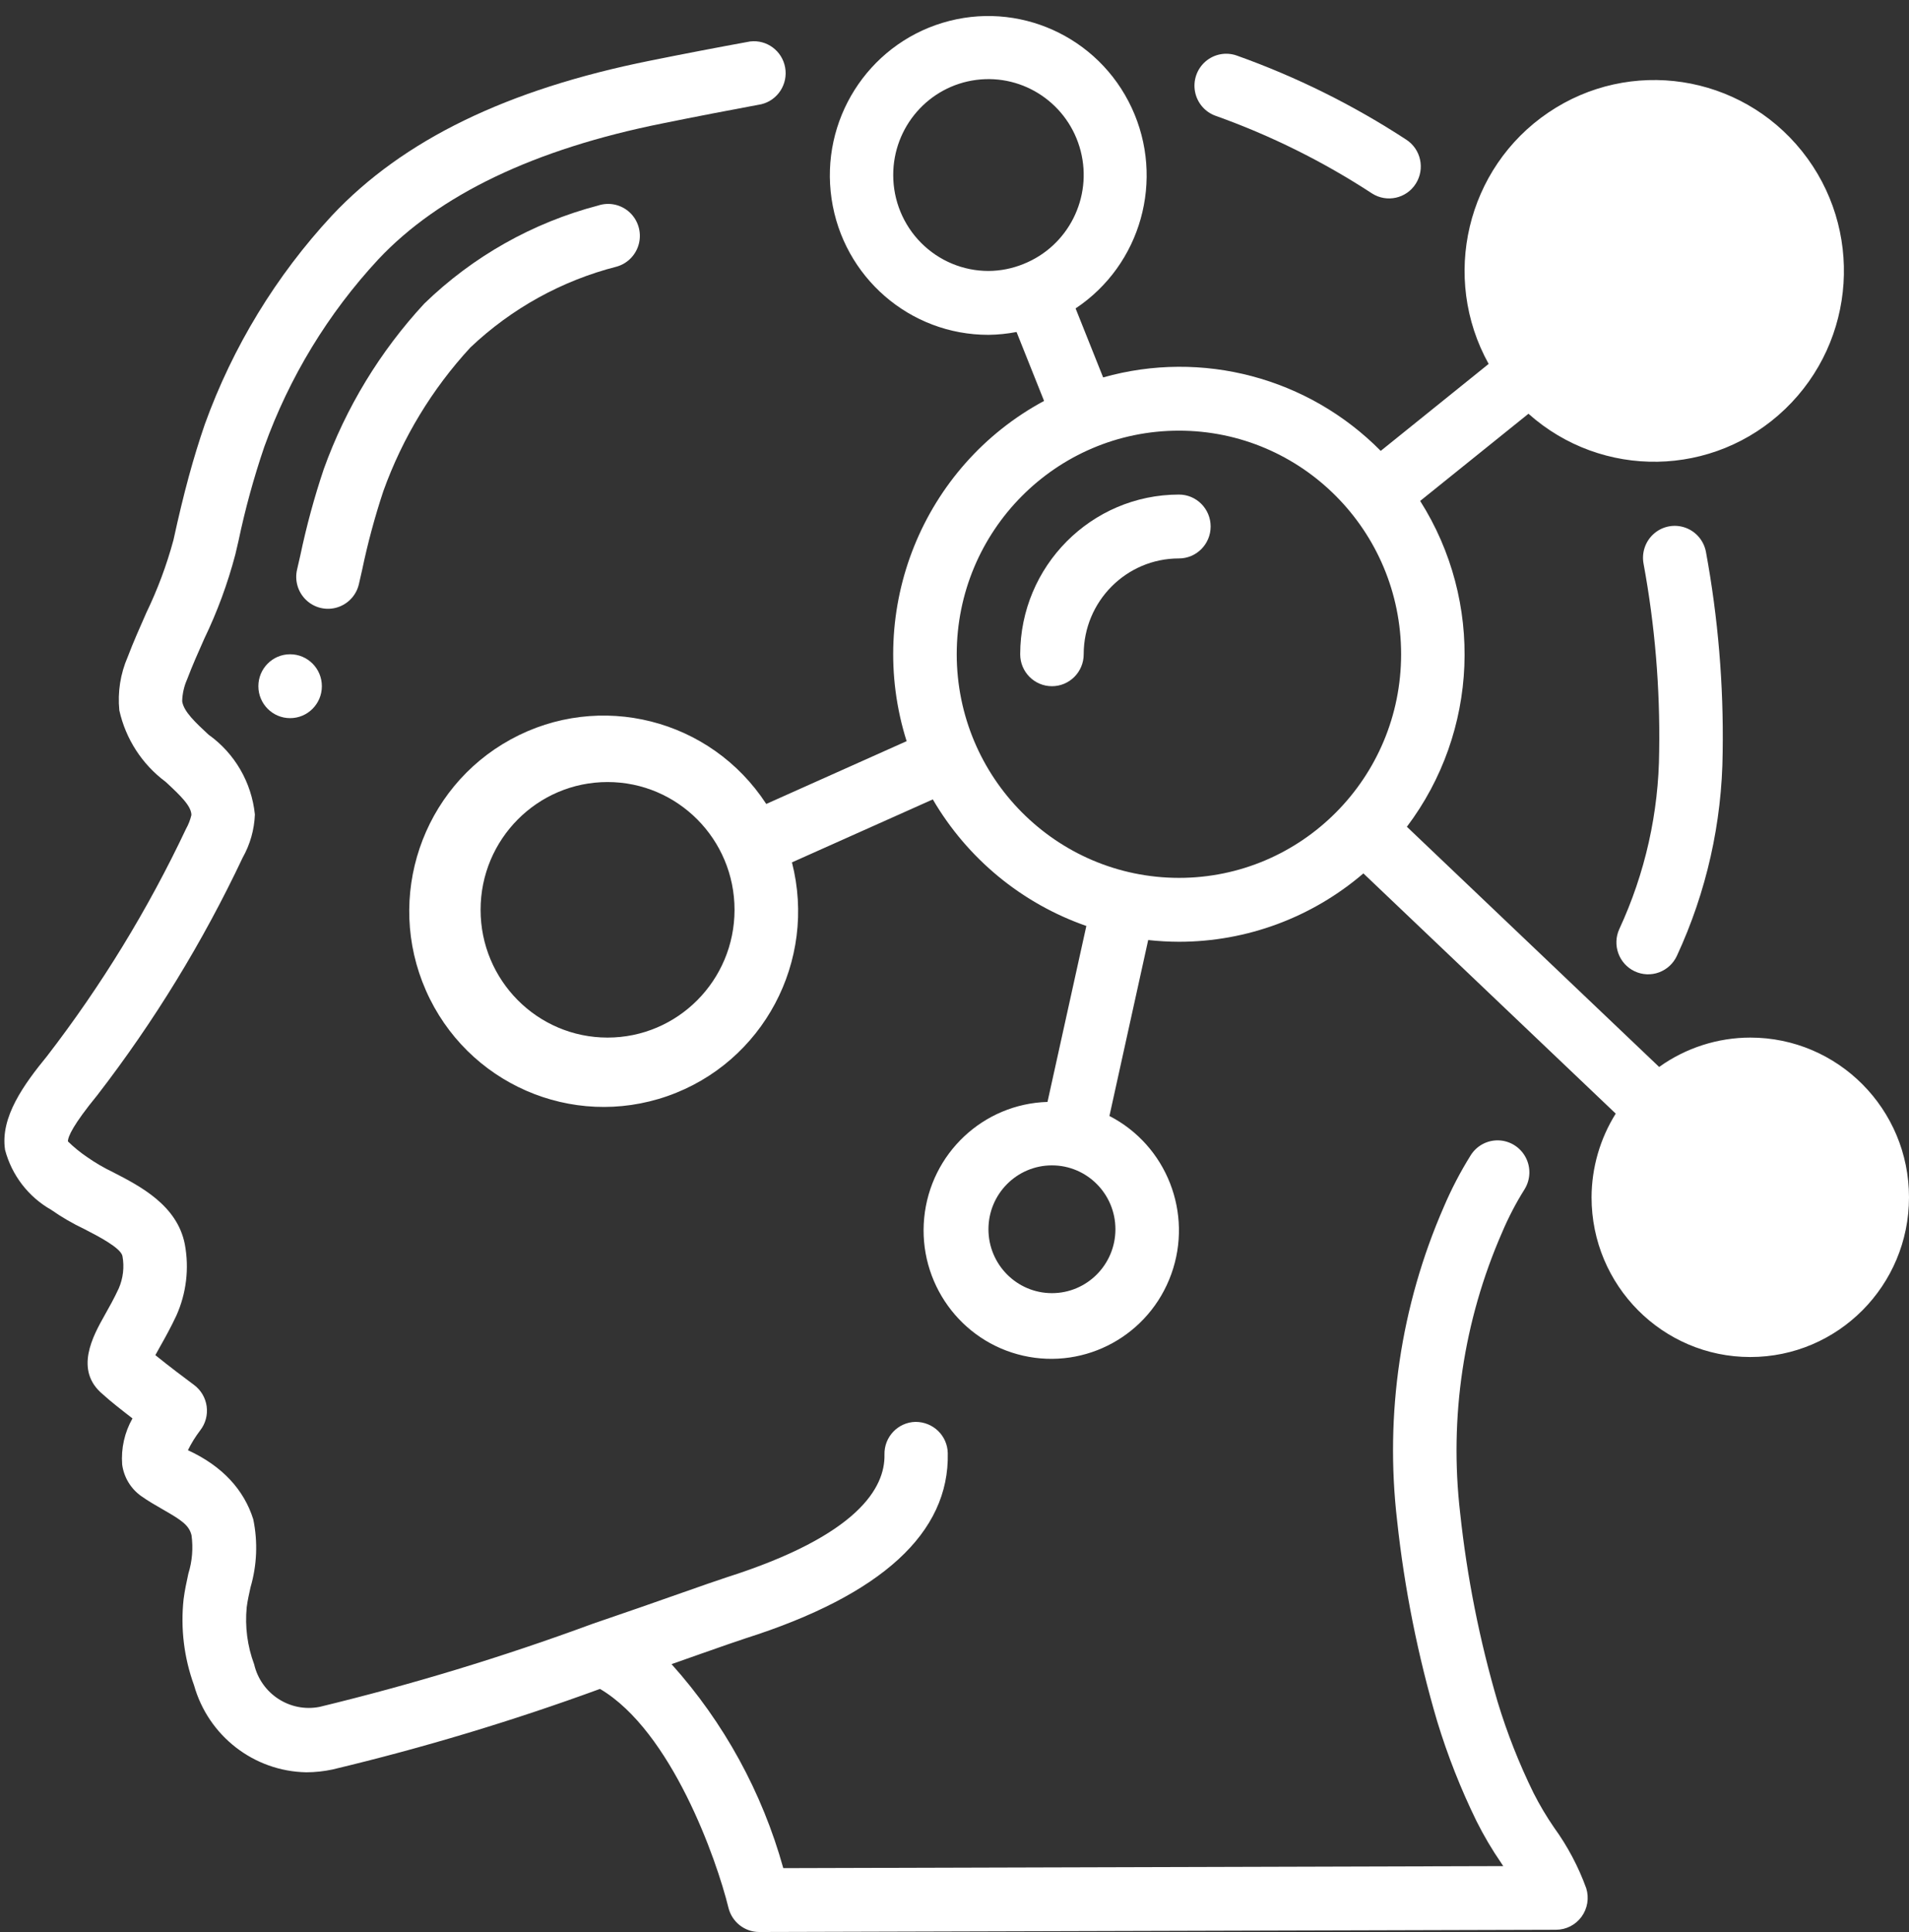 <?xml version="1.0" encoding="utf-8"?>
<svg version="1.1" xmlns="http://www.w3.org/2000/svg" xmlns:xlink="http://www.w3.org/1999/xlink" height="92.495" width="91.397">
  <rect width="100%" height="100%" fill="#333333" stroke="none"/>
  <defs>
    <path id="path-1" opacity="1" fill-rule="evenodd" d="M78.263,46.501 C78.629,46.673 79.047,46.692 79.426,46.553 C79.805,46.414 80.114,46.129 80.284,45.761 C81.701,42.706 82.448,39.381 82.476,36.01 C82.526,32.794 82.257,29.581 81.675,26.419 C81.573,25.882 81.195,25.44 80.682,25.26 C80.169,25.08 79.6,25.189 79.189,25.546 C78.778,25.903 78.587,26.454 78.689,26.991 C79.234,29.949 79.484,32.954 79.436,35.963 C79.416,38.905 78.765,41.808 77.529,44.475 C77.178,45.238 77.506,46.144 78.263,46.501Z"/>
    <path id="path-2" opacity="1" fill-rule="evenodd" d="M2.45,57.919 C2.949,58.268 3.477,58.575 4.027,58.836 C4.684,59.174 5.786,59.74 5.863,60.136 C5.959,60.659 5.896,61.199 5.684,61.685 C5.457,62.175 5.22,62.595 5.015,62.958 C4.459,63.947 3.527,65.605 4.932,66.76 C5.26,67.065 5.827,67.507 6.343,67.906 C5.963,68.576 5.791,69.344 5.849,70.113 C5.93,70.719 6.256,71.263 6.751,71.618 C7.088,71.857 7.448,72.065 7.802,72.268 C8.702,72.782 9.053,73.022 9.17,73.502 C9.254,74.118 9.203,74.744 9.018,75.337 C8.928,75.746 8.842,76.155 8.79,76.561 C8.639,77.954 8.81,79.364 9.29,80.681 C9.974,83.11 12.158,84.803 14.667,84.848 C15.086,84.847 15.503,84.802 15.913,84.715 C20.255,83.679 24.533,82.391 28.726,80.856 C32.15,82.878 34.312,89.026 34.876,91.334 C35.045,92.016 35.653,92.495 36.352,92.494 L74.497,92.387 C74.981,92.386 75.435,92.154 75.72,91.762 C76.006,91.369 76.089,90.863 75.944,90.399 C75.568,89.363 75.05,88.385 74.404,87.494 C74.04,86.965 73.712,86.412 73.421,85.839 C72.733,84.437 72.159,82.982 71.705,81.487 C70.837,78.531 70.236,75.503 69.908,72.439 C69.376,67.861 70.069,63.222 71.915,59.003 C72.218,58.286 72.578,57.595 72.991,56.937 C73.279,56.473 73.299,55.889 73.043,55.406 C72.787,54.923 72.295,54.614 71.751,54.595 C71.207,54.577 70.695,54.851 70.408,55.316 C69.915,56.107 69.484,56.935 69.119,57.793 C67.062,62.511 66.293,67.695 66.891,72.811 C67.242,76.059 67.883,79.269 68.806,82.401 C69.306,84.045 69.937,85.646 70.692,87.188 C71.038,87.88 71.432,88.548 71.87,89.186 L71.971,89.339 L37.501,89.436 C36.492,85.808 34.661,82.465 32.151,79.67 L33.519,79.188 C34.537,78.83 35.305,78.561 35.698,78.434 C42.209,76.362 45.464,73.378 45.376,69.564 C45.356,68.734 44.682,68.071 43.829,68.072 C42.99,68.092 42.326,68.792 42.346,69.636 C42.382,71.21 41.101,73.505 34.784,75.516 C34.372,75.649 33.578,75.928 32.525,76.298 C31.396,76.695 29.96,77.2 28.366,77.741 C24.089,79.319 19.725,80.646 15.296,81.717 C13.879,81.993 12.498,81.093 12.168,79.679 C11.844,78.809 11.722,77.876 11.811,76.951 C11.851,76.63 11.924,76.311 11.994,75.992 C12.303,74.935 12.349,73.817 12.126,72.737 C11.684,71.333 10.657,70.191 8.997,69.428 C9.161,69.095 9.357,68.778 9.582,68.483 C9.837,68.158 9.95,67.743 9.895,67.332 C9.84,66.922 9.623,66.551 9.292,66.305 C8.927,66.036 8.067,65.388 7.438,64.877 C7.511,64.744 7.59,64.597 7.666,64.464 C7.904,64.044 8.176,63.554 8.442,62.988 C8.923,61.916 9.065,60.722 8.848,59.566 C8.483,57.7 6.707,56.786 5.412,56.119 C4.975,55.91 4.555,55.665 4.158,55.386 C3.835,55.166 3.532,54.918 3.252,54.645 C3.252,54.412 3.5,53.849 4.658,52.432 C7.38,48.906 9.714,45.093 11.618,41.06 C11.974,40.428 12.175,39.72 12.203,38.994 C12.046,37.457 11.237,36.063 9.983,35.171 C9.375,34.603 8.79,34.068 8.722,33.57 C8.732,33.209 8.812,32.853 8.959,32.523 C9.207,31.867 9.492,31.225 9.779,30.581 C10.403,29.288 10.9,27.938 11.266,26.549 L11.418,25.897 C11.739,24.368 12.152,22.861 12.656,21.383 C13.854,18.055 15.709,15.006 18.109,12.42 C21.016,9.324 25.592,7.134 31.729,5.906 C33.299,5.587 34.87,5.284 36.457,4.989 C37.237,4.796 37.734,4.025 37.59,3.229 C37.446,2.434 36.711,1.888 35.913,1.985 C34.31,2.277 32.716,2.583 31.132,2.903 C24.279,4.279 19.299,6.697 15.899,10.312 C13.218,13.2 11.144,16.603 9.804,20.318 C9.256,21.918 8.807,23.551 8.305,25.851 C7.981,27.051 7.546,28.217 7.006,29.335 C6.702,30.032 6.386,30.73 6.114,31.451 C5.764,32.255 5.626,33.136 5.713,34.008 C6.018,35.379 6.804,36.593 7.927,37.428 C8.67,38.113 9.158,38.596 9.164,39.017 C9.11,39.249 9.023,39.473 8.906,39.681 C7.086,43.536 4.856,47.182 2.257,50.555 C1.155,51.904 0,53.478 0.243,55.053 C0.566,56.268 1.361,57.301 2.45,57.919Z"/>
    <path id="path-3" opacity="1" fill-rule="evenodd" d="M59.207,2.658 C58.694,2.478 58.125,2.588 57.714,2.945 C57.303,3.302 57.112,3.852 57.214,4.389 C57.316,4.926 57.694,5.367 58.207,5.547 C60.836,6.485 63.347,7.731 65.686,9.26 C66.393,9.714 67.333,9.506 67.784,8.794 C68.236,8.082 68.029,7.136 67.321,6.682 C64.783,5.024 62.059,3.674 59.207,2.658Z"/>
    <path id="path-4" opacity="1" fill-rule="evenodd" d="M17.184,27.959 L17.336,27.293 C17.602,26.016 17.942,24.754 18.352,23.516 C19.269,20.963 20.687,18.623 22.522,16.634 C24.492,14.766 26.903,13.433 29.527,12.764 C30.057,12.613 30.464,12.187 30.593,11.648 C30.721,11.109 30.55,10.543 30.145,10.167 C29.74,9.792 29.166,9.666 28.642,9.838 C25.511,10.657 22.642,12.275 20.313,14.535 C18.196,16.822 16.56,19.515 15.503,22.453 C15.047,23.809 14.672,25.191 14.378,26.591 L14.226,27.254 C14.096,27.788 14.262,28.351 14.659,28.728 C15.056,29.106 15.623,29.24 16.146,29.079 C16.668,28.919 17.065,28.489 17.184,27.959Z"/>
    <ellipse id="ellipse-5" opacity="1" rx="1.52" ry="1.529" cx="13.89" cy="32.852"/>
    <path id="path-6" opacity="1" fill-rule="evenodd" d="M56.443,23.677 C52.248,23.682 48.849,27.102 48.844,31.323 C48.844,32.168 49.525,32.852 50.364,32.852 C51.203,32.852 51.884,32.168 51.884,31.323 C51.884,28.789 53.925,26.735 56.443,26.735 C57.282,26.735 57.962,26.05 57.962,25.206 C57.962,24.361 57.282,23.677 56.443,23.677Z"/>
    <path id="path-7" opacity="1" fill-rule="evenodd" d="M83.798,49.674 C82.234,49.676 80.709,50.168 79.435,51.08 L67.357,39.581 C70.793,35.028 71.047,28.803 67.993,23.982 L73.178,19.808 C76.71,22.957 82.051,22.86 85.466,19.583 C88.882,16.306 89.234,10.943 86.276,7.242 C83.318,3.542 78.037,2.738 74.124,5.393 C70.211,8.048 68.972,13.277 71.272,17.423 L66.105,21.586 C62.636,18.076 57.551,16.73 52.815,18.069 L51.496,14.765 C54.635,12.678 55.778,8.589 54.181,5.16 C52.584,1.732 48.73,0 45.127,1.092 C41.524,2.185 39.262,5.771 39.813,9.516 C40.364,13.262 43.561,16.035 47.324,16.03 C47.776,16.025 48.226,15.979 48.669,15.894 L49.987,19.194 C44.179,22.319 41.413,29.167 43.406,35.483 L36.686,38.489 C34.029,34.412 28.708,33.068 24.453,35.399 C20.197,37.73 18.43,42.956 20.39,47.415 C22.35,51.874 27.381,54.074 31.958,52.474 C36.535,50.873 39.126,46.007 37.916,41.286 L44.66,38.271 C46.316,41.106 48.923,43.254 52.011,44.33 L50.151,52.754 C47.073,52.846 44.543,55.227 44.247,58.312 C43.951,61.396 45.982,64.221 48.986,64.903 C51.991,65.584 55.03,63.911 56.078,60.997 C57.127,58.083 55.857,54.839 53.116,53.427 L54.972,45.004 C55.46,45.058 55.951,45.085 56.443,45.087 C59.68,45.088 62.812,43.927 65.275,41.814 L77.356,53.314 C76.605,54.514 76.204,55.903 76.199,57.321 C76.199,61.544 79.601,64.967 83.798,64.967 C87.995,64.967 91.397,61.544 91.397,57.321 C91.397,53.098 87.995,49.674 83.798,49.674 L83.798,49.674ZM42.765,8.384 C42.761,6.073 44.466,4.12 46.743,3.825 C49.021,3.531 51.161,4.987 51.738,7.224 C52.314,9.461 51.147,11.78 49.005,12.637 C48.471,12.855 47.901,12.969 47.324,12.972 C46.115,12.972 44.956,12.488 44.101,11.628 C43.245,10.767 42.765,9.601 42.765,8.384 L42.765,8.384ZM45.805,31.323 C45.805,25.411 50.567,20.618 56.443,20.618 C62.318,20.618 67.081,25.411 67.081,31.323 C67.081,37.235 62.318,42.028 56.443,42.028 C50.57,42.021 45.811,37.232 45.805,31.323 L45.805,31.323ZM23.009,43.557 C23.009,46.936 25.73,49.674 29.088,49.674 C32.445,49.674 35.167,46.936 35.167,43.557 C35.167,40.179 32.445,37.44 29.088,37.44 C25.73,37.44 23.009,40.179 23.009,43.557 L23.009,43.557ZM50.364,61.909 C48.685,61.909 47.324,60.539 47.324,58.85 C47.324,57.161 48.685,55.792 50.364,55.792 C52.042,55.792 53.403,57.161 53.403,58.85 C53.403,60.539 52.042,61.909 50.364,61.909 L50.364,61.909Z"/>
  </defs>
  <g opacity="1">
    <g opacity="1">
      <use xlink:href="#path-1" fill="rgb(255,255,255)" fill-opacity="1"/>
    </g>
    <g opacity="1">
      <use xlink:href="#path-2" fill="rgb(255,255,255)" fill-opacity="1"/>
    </g>
    <g opacity="1">
      <use xlink:href="#path-3" fill="rgb(255,255,255)" fill-opacity="1"/>
    </g>
    <g opacity="1">
      <use xlink:href="#path-4" fill="rgb(255,255,255)" fill-opacity="1"/>
    </g>
    <g opacity="1">
      <use xlink:href="#ellipse-5" fill="rgb(255,255,255)" fill-opacity="1"/>
    </g>
    <g opacity="1">
      <use xlink:href="#path-6" fill="rgb(255,255,255)" fill-opacity="1"/>
    </g>
    <g opacity="1">
      <use xlink:href="#path-7" fill="rgb(255,255,255)" fill-opacity="1"/>
    </g>
  </g>
</svg>